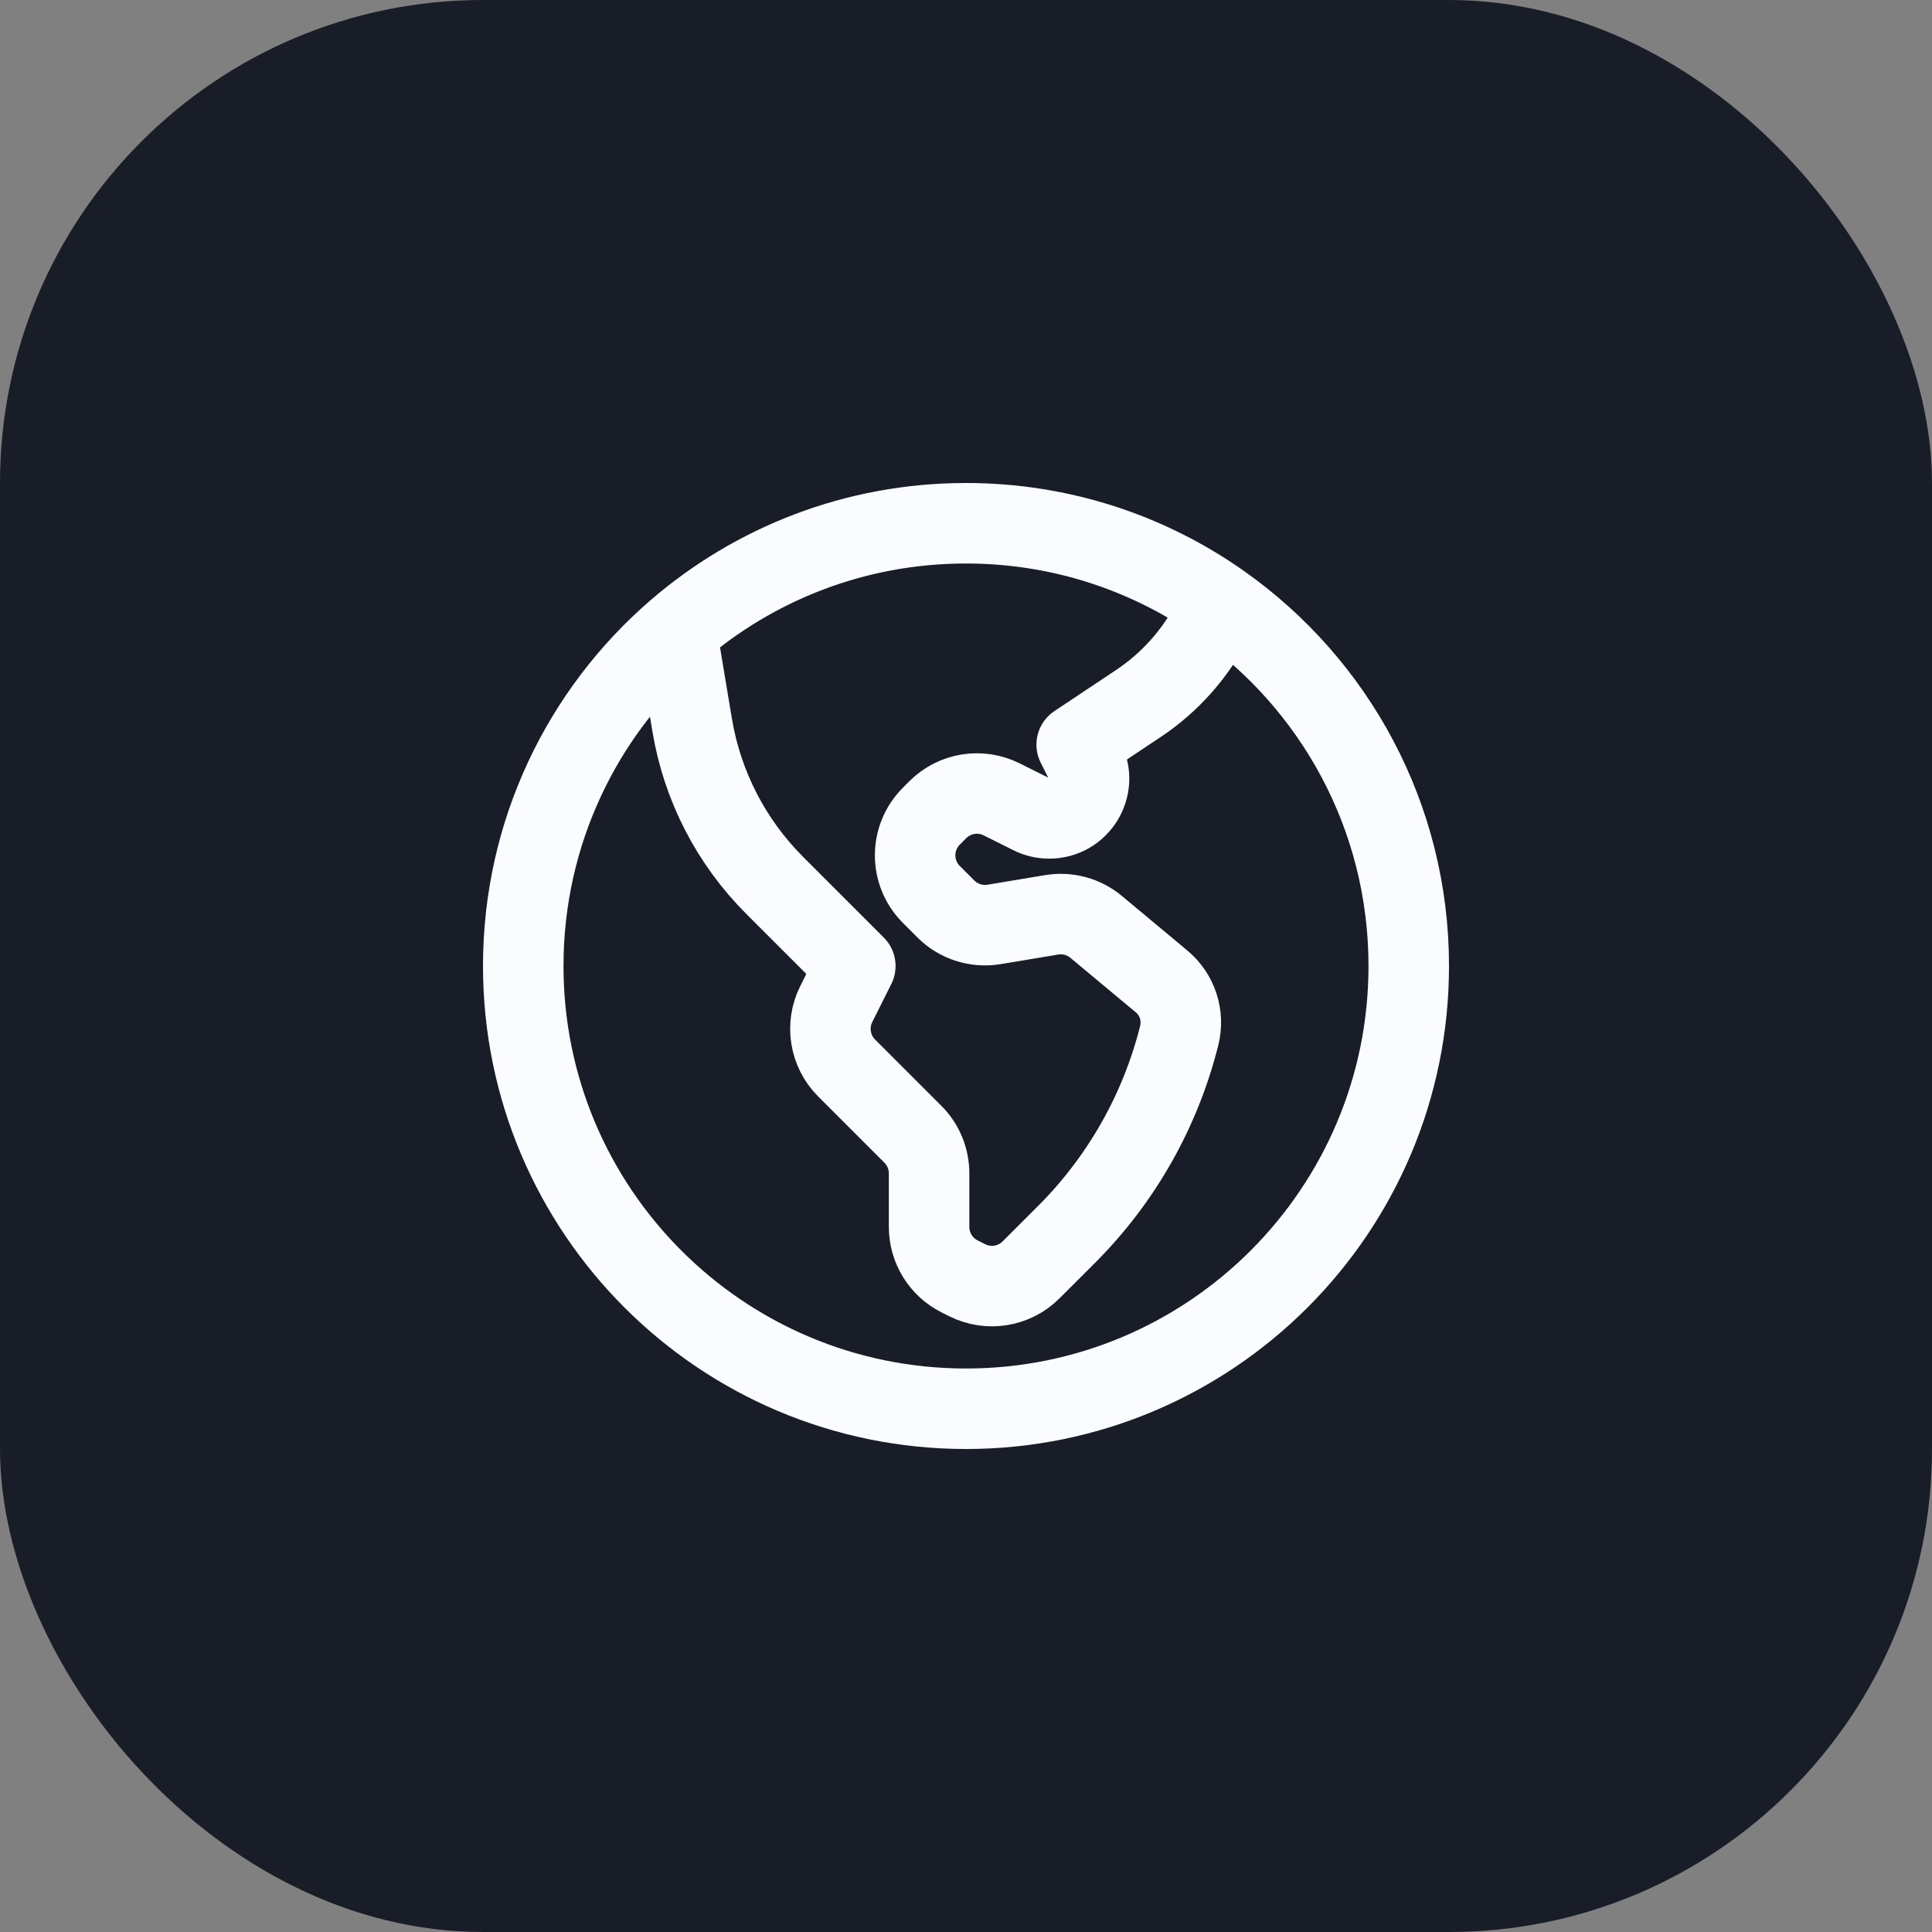 <svg width="48" height="48" viewBox="0 0 48 48" fill="none" xmlns="http://www.w3.org/2000/svg">
<rect x="0" y="0" width="48" height="48" fill="#808080" stroke="none"/>
<rect width="48" height="48" rx="12" fill="#181D27"/>
<g clip-path="url(#clip0_40006447_40044)">
<path d="M16.807 15.677L17.197 18.015C17.448 19.523 18.164 20.914 19.245 21.995L21.25 24L20.776 24.947C20.512 25.476 20.616 26.116 21.034 26.534L22.681 28.181C22.939 28.439 23.083 28.788 23.083 29.153V30.483C23.083 31.004 23.378 31.48 23.843 31.713L24.03 31.807C24.56 32.072 25.199 31.968 25.617 31.549L26.501 30.666C27.863 29.303 28.83 27.596 29.298 25.726C29.421 25.231 29.251 24.709 28.859 24.383L27.234 23.029C26.927 22.772 26.523 22.663 26.128 22.729L24.698 22.967C24.26 23.04 23.814 22.897 23.5 22.583L23.139 22.222C22.602 21.685 22.602 20.815 23.139 20.278L23.299 20.117C23.718 19.699 24.357 19.595 24.886 19.86L25.625 20.229C25.762 20.298 25.913 20.333 26.067 20.333C26.802 20.333 27.28 19.56 26.951 18.902L26.75 18.5L28.285 17.477C29.081 16.946 29.725 16.216 30.153 15.36L30.331 15.004M16.807 15.677C14.475 17.694 13 20.675 13 24C13 30.075 17.925 35 24 35C30.075 35 35 30.075 35 24C35 20.282 33.155 16.995 30.331 15.004M16.807 15.677C18.736 14.009 21.25 13 24 13C26.357 13 28.541 13.741 30.331 15.004" stroke="#FAFCFF" stroke-width="2" stroke-linecap="round" stroke-linejoin="round"/>
</g>
<defs>
<clipPath id="clip0_40006447_40044">
<rect width="24" height="24" fill="white" transform="translate(12 12)"/>
</clipPath>
</defs>
</svg>
